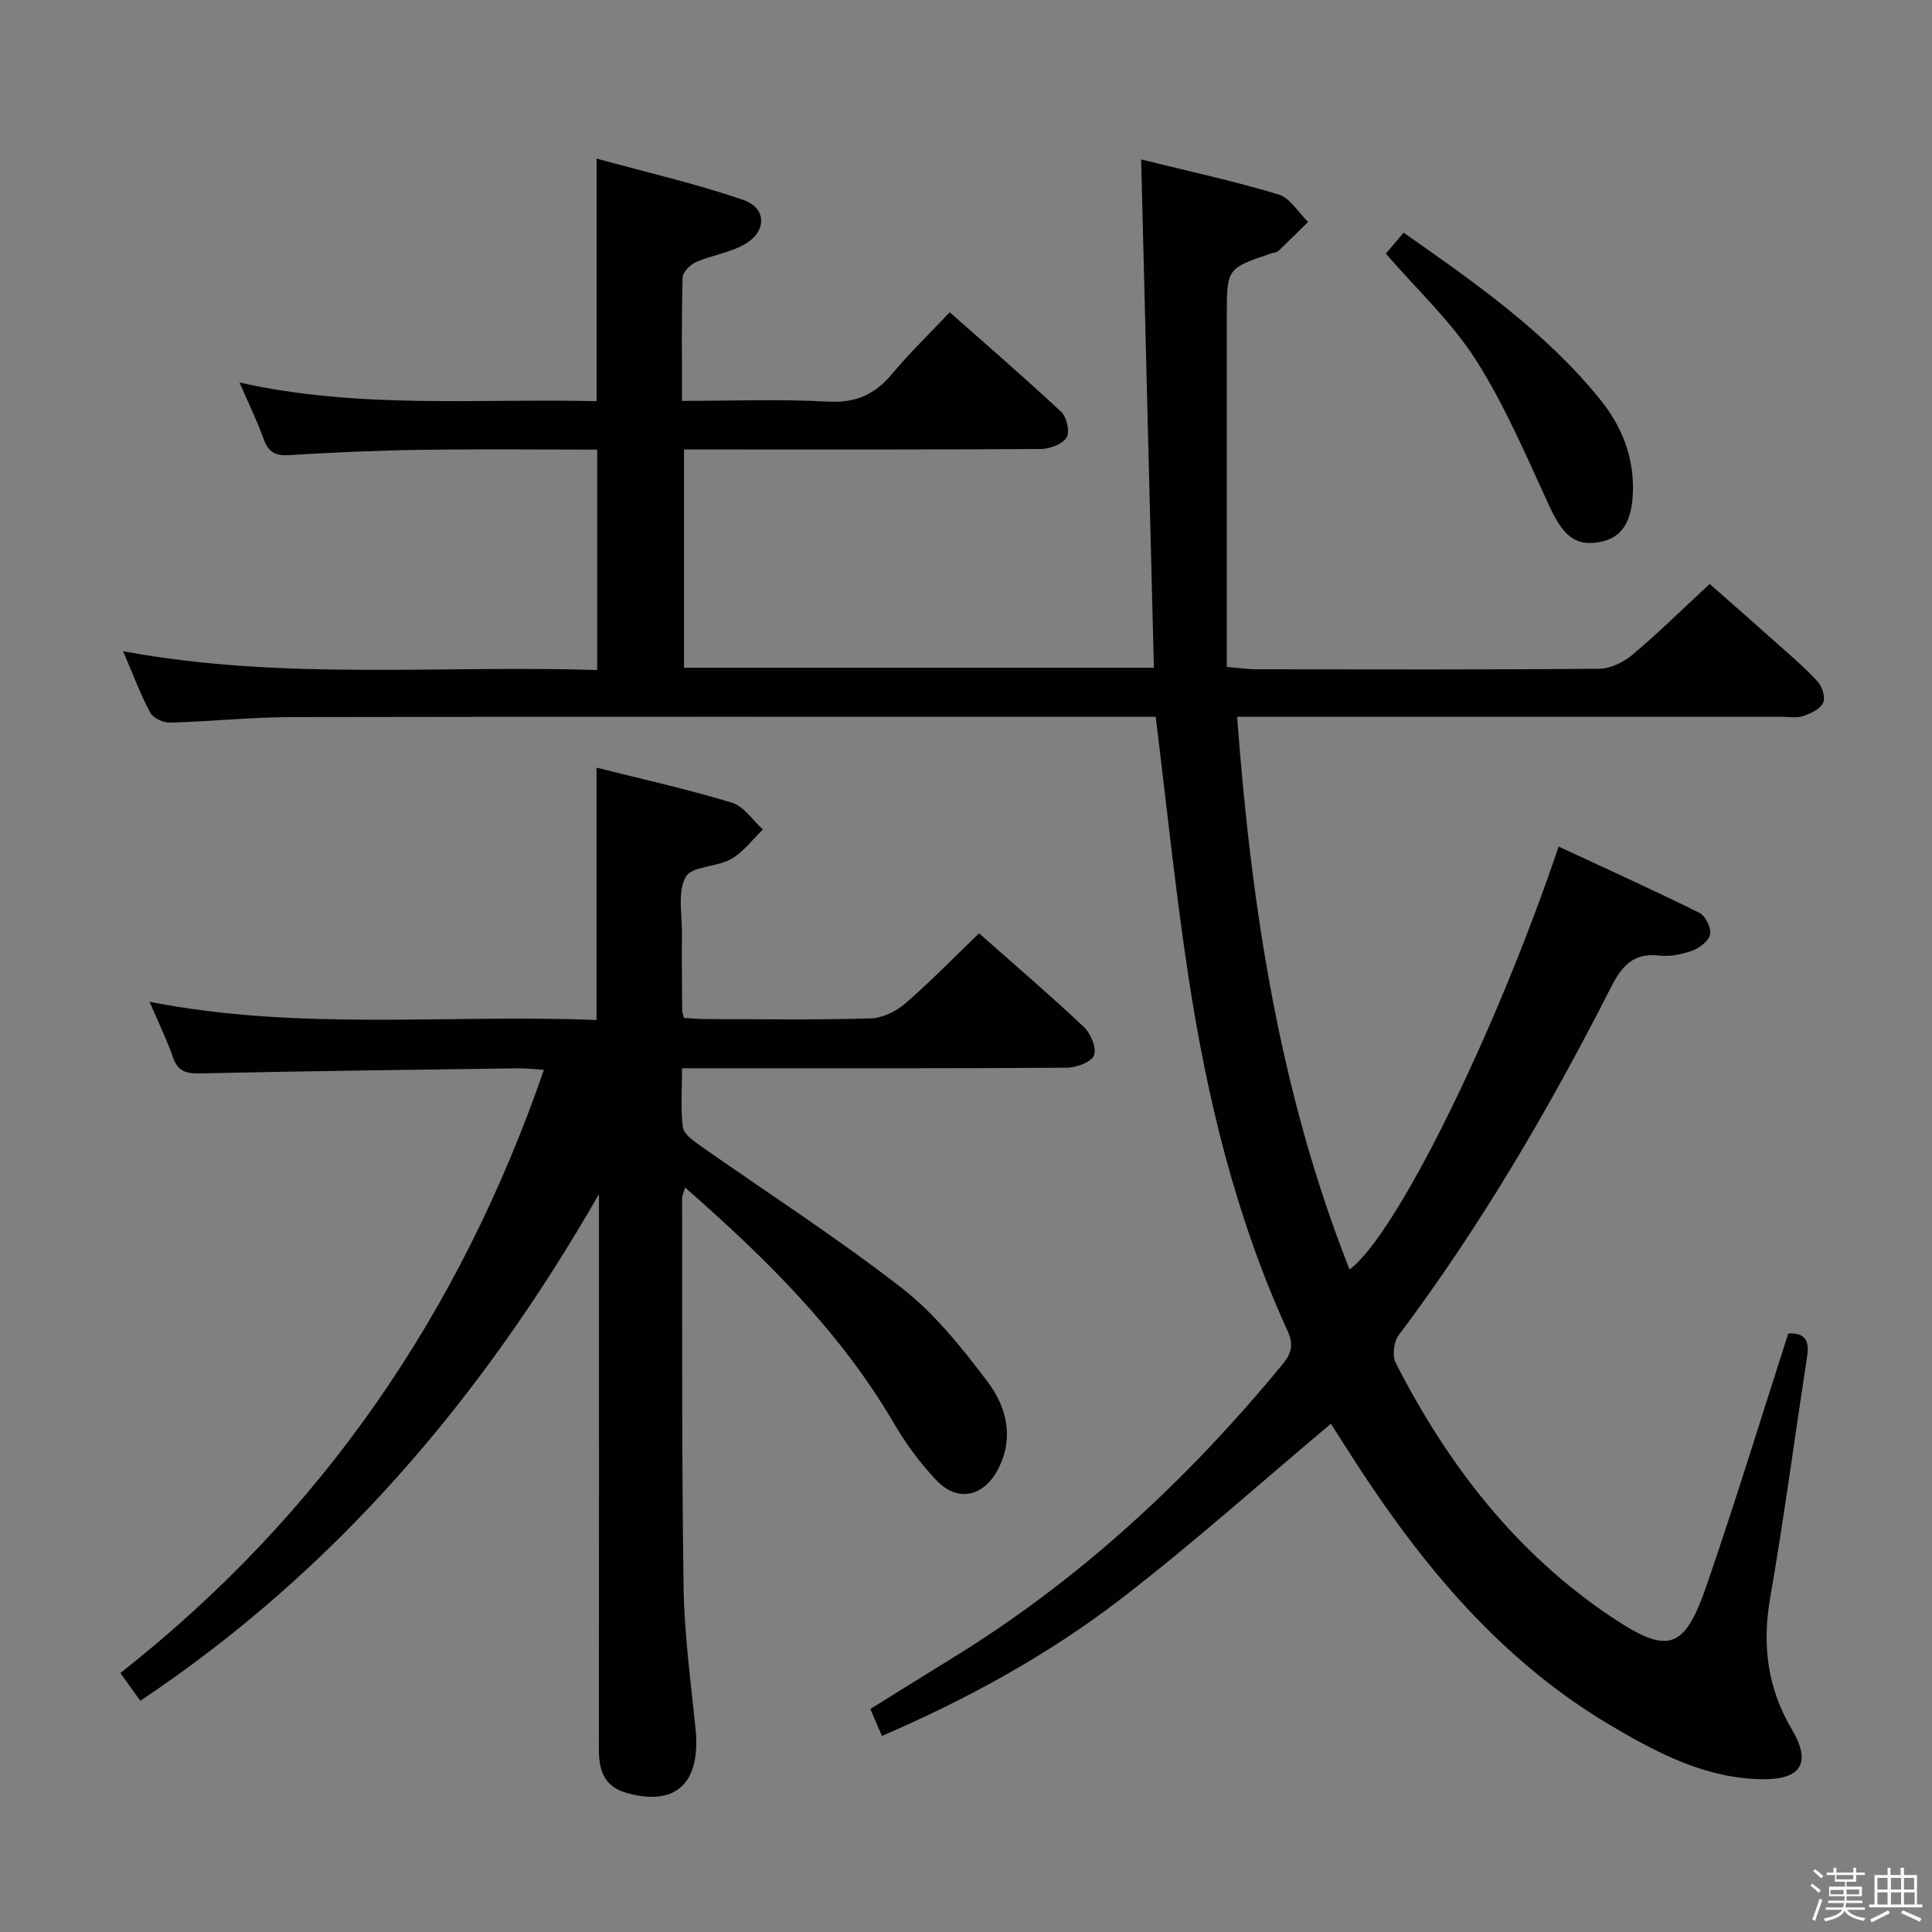 <svg enable-background="new 0 0 400 400" viewBox="0 0 400 400" xmlns="http://www.w3.org/2000/svg"><rect x="0" y="0" width="400" height="400" fill="#808080" stroke="none"/><path d="m374.8 390.4.4-.4c.7.5 1.3 1 1.8 1.4l-.5.5c-.5-.6-1.1-1.1-1.7-1.5zm1 7.3-.6-.3c.5-1.4 1.1-2.8 1.5-4.3.2.1.4.2.6.3-.5 1.3-1 2.8-1.5 4.3zm-.4-10.3.4-.4c.4.3 1 .8 1.7 1.4l-.5.5c-.4-.5-1-1-1.6-1.5zm2.5.3h1.7v-1h.6v1h3.5v-1h.6v1h1.8v.5h-1.8v1.4h-2v1h3.2v2h-3.2v.9h3.3v.5h-3.4c0 .3-.1.6-.1.9h4v.5h-3.7c.7.9 1.9 1.5 3.8 1.7-.1.2-.2.4-.3.6-2.1-.4-3.5-1.1-4-2.1-.4 1-1.8 1.7-4 2.2-.1-.2-.2-.4-.3-.6 2.1-.4 3.4-1 3.8-1.8h-3.4v-.5h3.6c.1-.3.1-.6.2-.9h-3.3v-.5h3.4c0-.3 0-.6 0-.9h-3.2v-2h3.3v-1h-2.1v-1.4h-1.7v-.5zm1.1 3.5v1h2.7c0-.3 0-.4 0-.4 0-.1 0-.2 0-.2 0-.1 0-.2 0-.3h-2.7zm1.2-3v.9h3.5v-.9zm4.7 3h-2.6v.6.4h2.6z" fill="#fafafb"/><path d="m393.6 386.7h.6v1.5h2.7v6.1h1.1v.6h-11v-.6h1.1v-6.1h2.7v-1.5h.6v1.5h2.1v-1.5zm-2.7 8.8.4.6c-1.2.6-2.5 1.3-3.8 1.9-.1-.2-.2-.4-.3-.6 1.2-.6 2.5-1.2 3.7-1.9zm-2.2-6.7v2.4h2.1v-2.4zm0 3v2.5h2.1v-2.5zm2.8-3v2.4h2.1v-2.4zm0 3v2.5h2.1v-2.5zm6 6.1c-1.4-.7-2.7-1.3-3.9-1.8l.3-.6c1.5.6 2.7 1.2 3.9 1.7zm-1.2-9.1h-2.1v2.4h2.1zm-2.1 3v2.5h2.2v-2.5z" fill="#fafafb"/><g fill="#010100"><path d="m236.26 33.01c9.85 2.44 19.26 4.48 28.45 7.25 2.39.72 4.09 3.72 6.11 5.68-2.04 2.01-4.07 4.05-6.15 6.02-.33.31-.93.32-1.4.48-9.27 3.13-9.27 3.13-9.27 12.89v72.75c2.96.25 4.53.49 6.1.49 23.66.02 47.33.1 70.99-.11 2.33-.02 5.04-1.34 6.88-2.89 5.34-4.49 10.32-9.41 16-14.67 4.18 3.68 9.13 8.01 14.03 12.39 2.85 2.55 5.79 5.03 8.35 7.85.94 1.03 1.63 3.32 1.11 4.37-.65 1.31-2.58 2.23-4.14 2.75-1.35.45-2.97.14-4.47.14-35.49 0-70.99 0-106.48 0-1.94 0-3.89 0-6.24 0 2.96 39.64 8.81 77.86 23.28 114.43 9.57-7.02 30.12-48.56 43.29-87.56 9.79 4.55 19.56 8.98 29.16 13.73 1.24.62 2.45 3.1 2.2 4.44-.25 1.35-2.18 2.82-3.68 3.38-2.14.79-4.63 1.28-6.86 1.02-5.48-.65-7.83 2.33-10.07 6.73-12.76 25.09-26.94 49.33-43.88 71.89-1.01 1.35-1.35 4.24-.61 5.7 10.75 21.06 24.86 39.38 44.73 52.66 11.72 7.83 15.04 6.78 19.65-6.59 5.94-17.25 11.28-34.7 16.91-52.16 3.86-.17 4.35 1.85 3.87 5-2.56 16.57-4.75 33.2-7.62 49.71-1.7 9.78-.59 18.72 4.49 27.28 4.06 6.84 1.99 10.37-5.95 10.31-11.78-.09-21.84-5.38-31.59-11.15-22.64-13.39-38.92-33.01-52.98-54.75-1.79-2.77-3.56-5.57-4.92-7.7-14.57 12.23-28.63 24.85-43.57 36.34-15.04 11.55-31.69 20.66-49.39 28.3-.84-1.95-1.54-3.59-2.4-5.58 5.6-3.48 11.04-6.9 16.53-10.26 26.57-16.25 49.05-37.09 68.78-61.06 1.88-2.29 2.4-4.06 1.05-7.02-10.7-23.45-16.71-48.29-20.55-73.64-2.66-17.55-4.47-35.22-6.73-53.44-1.73 0-3.7 0-5.66 0-57.82 0-115.65-.05-173.47.06-8.3.02-16.6.92-24.9 1.14-1.4.04-3.52-.91-4.12-2.04-2.03-3.77-3.52-7.82-5.64-12.75 32.91 6.13 65.39 2.86 98.16 3.9 0-15.39 0-30.25 0-45.63-12.2 0-24.31-.13-36.42.04-9.14.13-18.29.54-27.42 1.1-2.81.17-4.22-.63-5.18-3.27-1.34-3.71-3.09-7.28-5.03-11.76 24.85 5.55 49.32 3.28 73.93 3.86 0-16.52 0-32.72 0-50.23 10.16 2.8 20.41 5.15 30.31 8.54 5.06 1.73 4.94 6.75.08 9.36-3.02 1.62-6.61 2.14-9.78 3.52-1.21.53-2.77 2.07-2.8 3.18-.24 8.29-.13 16.6-.13 25.57 10.32 0 20.28-.4 30.18.15 5.75.32 9.74-1.45 13.31-5.73 3.61-4.33 7.7-8.27 11.94-12.77 7.84 6.94 15.62 13.64 23.11 20.65 1.14 1.07 1.8 4.17 1.08 5.3-.89 1.39-3.46 2.34-5.31 2.36-22.66.15-45.33.1-67.99.1-1.82 0-3.65 0-5.9 0v45.19h97.28c-.89-34.87-1.75-69.55-2.64-105.24z"/><path d="m123.5 211.18c0-17.72 0-34.64 0-52.25 9.31 2.34 18.78 4.45 28.04 7.25 2.47.75 4.29 3.65 6.41 5.56-2.17 2.09-4.05 4.68-6.58 6.12-2.97 1.68-8.14 1.45-9.4 3.7-1.72 3.08-.74 7.72-.78 11.69-.05 5.33.01 10.66.05 15.99 0 .32.14.63.36 1.5 1.42.08 3 .25 4.59.25 11.33.02 22.67.19 33.99-.13 2.45-.07 5.3-1.42 7.2-3.06 5.27-4.56 10.14-9.58 15.32-14.57 7.1 6.28 14.54 12.65 21.67 19.36 1.44 1.35 2.72 4.41 2.13 5.92-.55 1.41-3.68 2.54-5.69 2.55-24.49.17-48.99.11-73.48.11-1.8 0-3.6 0-6.12 0 0 4.35-.31 8.31.16 12.19.17 1.37 2.06 2.75 3.44 3.72 14 9.85 28.43 19.13 41.93 29.62 6.83 5.31 12.48 12.42 17.75 19.4 3.98 5.27 5.54 11.76 2.04 18.27-2.99 5.57-8.32 6.66-12.65 2.12-3.4-3.57-6.39-7.68-8.89-11.95-11.11-18.94-26.44-34.03-43.14-48.67-.32 1.09-.63 1.67-.63 2.24.05 26.82-.09 53.65.31 80.47.15 9.77 1.48 19.54 2.47 29.28 1.15 11.33-4.06 16.23-14.27 13.34-4.83-1.37-5.75-4.85-5.74-9.2.04-36.49.02-72.98.02-109.47 0-1.76 0-3.53 0-5.29-24.05 41.88-54.3 77.75-94.96 104.89-1.22-1.7-2.44-3.4-4.13-5.75 41.67-32.77 70.29-74.52 87.69-124.88-2.21-.14-3.79-.34-5.37-.32-21.97.31-43.95.57-65.91 1.06-2.93.06-4.56-.51-5.55-3.4-1.24-3.6-2.94-7.04-4.82-11.43 31.04 6.09 61.75 2.55 92.54 3.77z"/><path d="m286.93 52.51c1.06-1.26 2.23-2.64 3.67-4.34 14.74 10.33 29.43 20.56 40.8 34.67 4.34 5.39 6.87 11.67 6.68 18.82-.17 6.39-2.28 9.74-6.91 10.57-5.09.91-7.6-1.35-10.48-7.63-4.69-10.2-9.13-20.64-15.12-30.07-5-7.87-12.08-14.42-18.64-22.02z"/></g></svg>